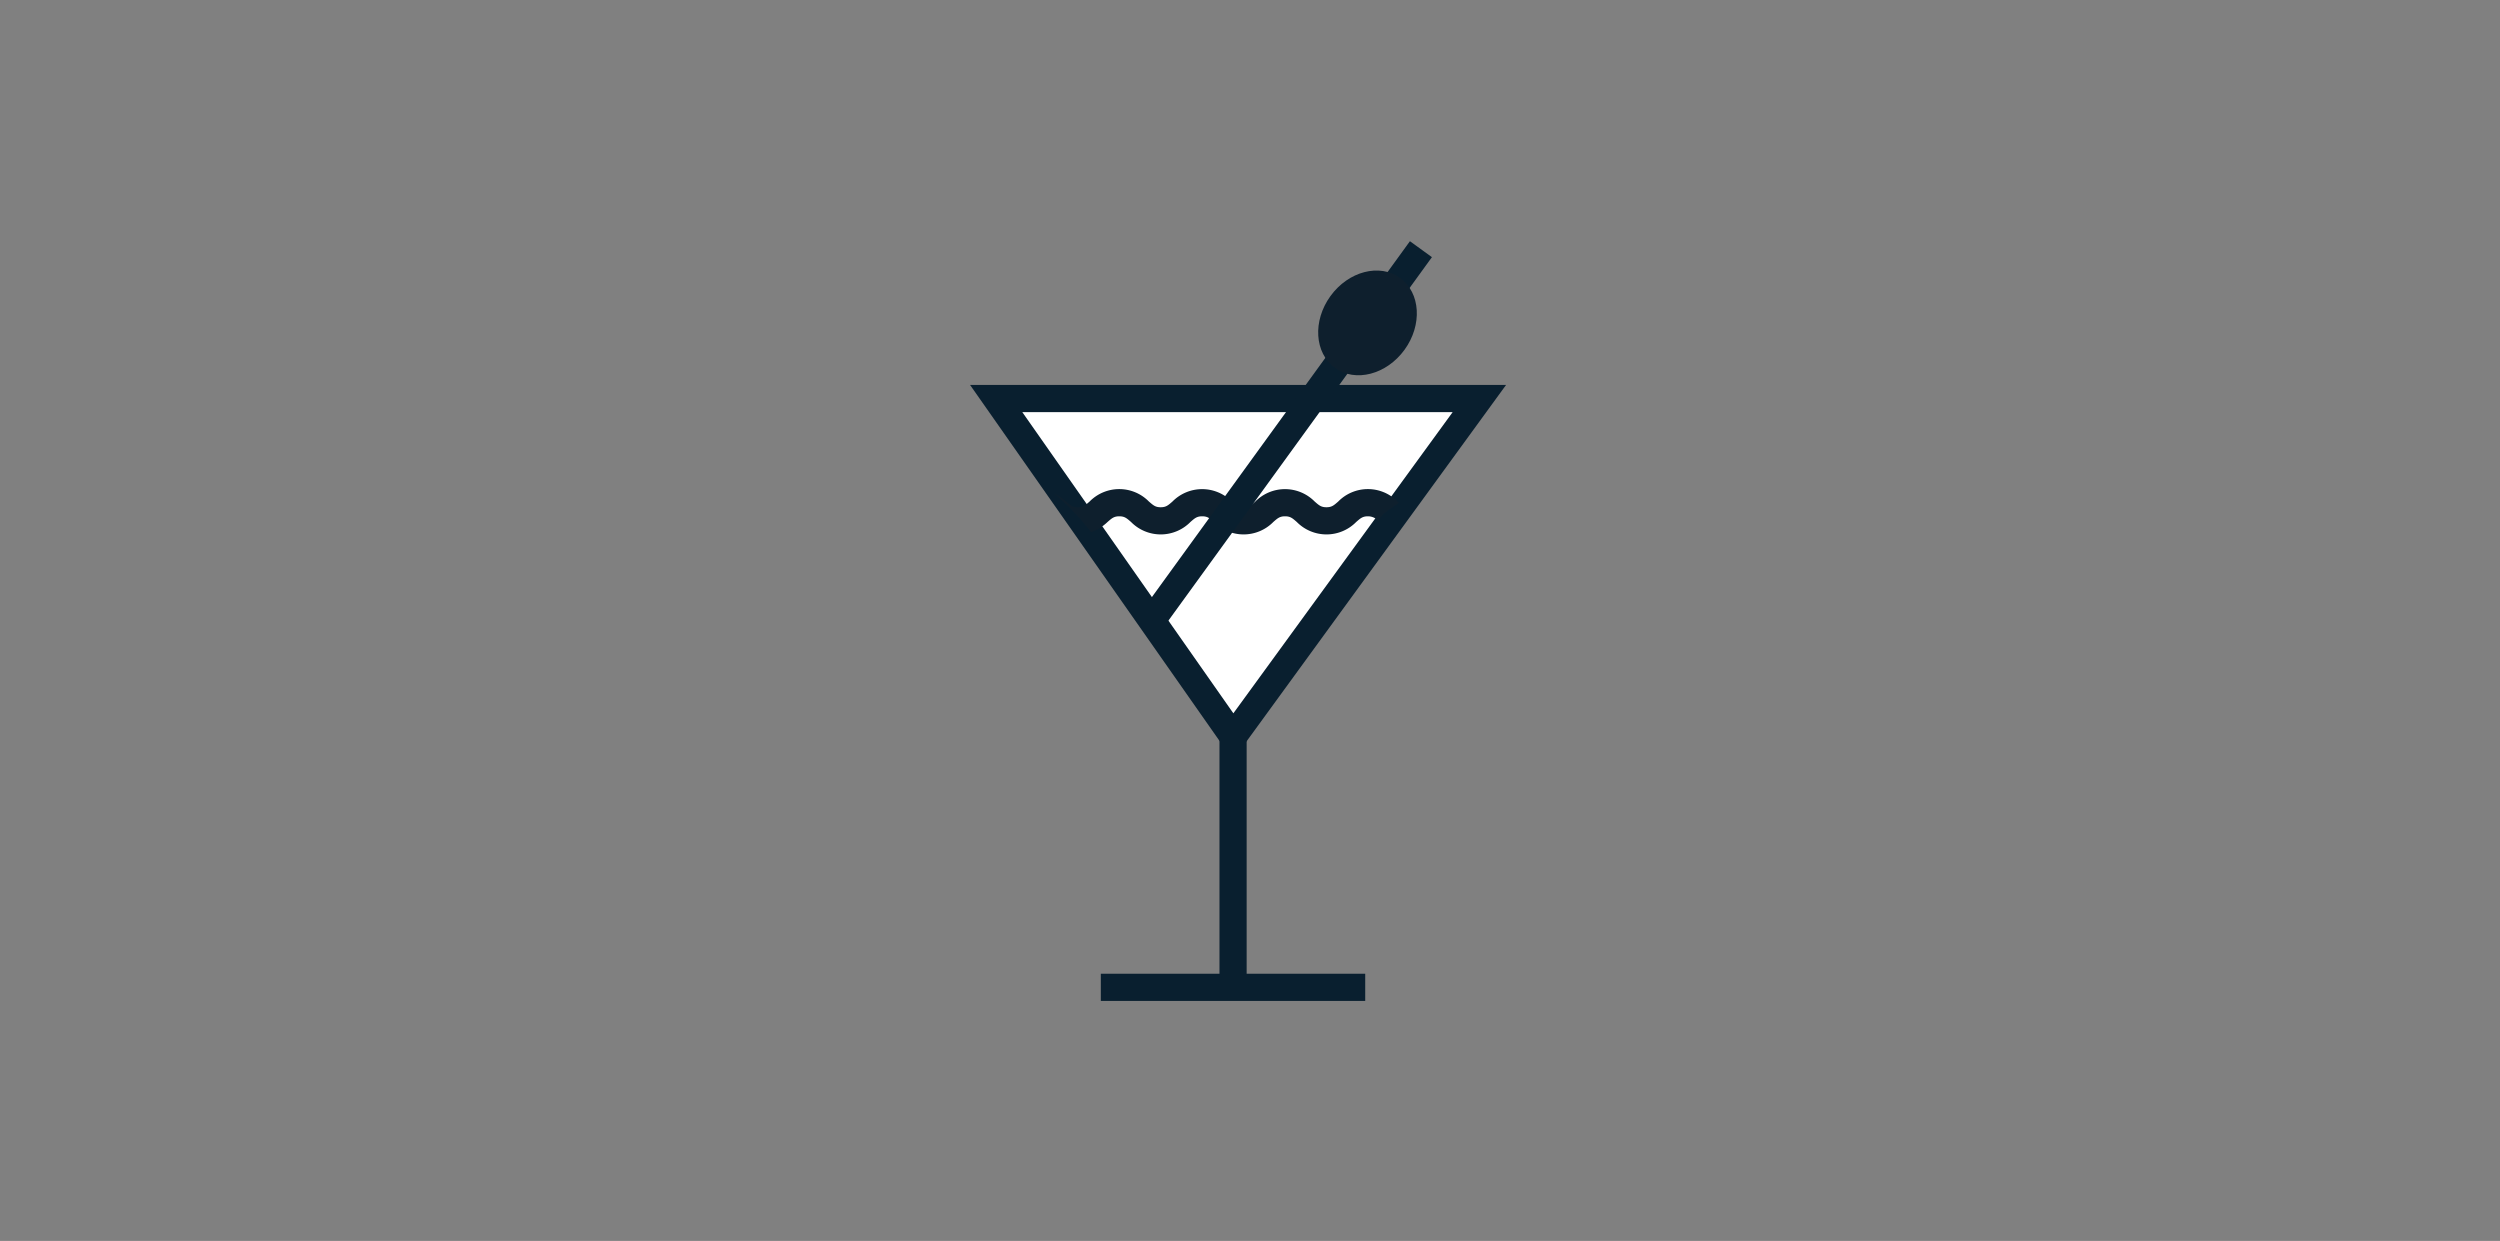<svg id="Layer_1" data-name="Layer 1" xmlns="http://www.w3.org/2000/svg" viewBox="0 0 276 137"><rect x="0" y="0" width="276" height="137" fill="#808080" stroke="none"/><defs><style>.cls-1,.cls-16,.cls-17,.cls-2,.cls-8{fill:none}.cls-2,.cls-3{clip-rule:evenodd}.cls-13,.cls-15,.cls-3,.cls-4{fill:#fff}.cls-16,.cls-17,.cls-3{stroke:#0e1f2d;stroke-width:1.88px}.cls-16,.cls-17,.cls-3,.cls-4,.cls-8{stroke-miterlimit:10}.cls-4,.cls-8{stroke:#091f2f;stroke-width:3px}.cls-5{clip-path:url(#clip-path)}.cls-6{clip-path:url(#clip-path-2)}.cls-7{fill:#0e1f2d}.cls-9{clip-path:url(#clip-path-3)}.cls-10{clip-path:url(#clip-path-4)}.cls-11{clip-path:url(#clip-path-6)}.cls-12{clip-path:url(#clip-path-7)}.cls-13,.cls-17{fill-rule:evenodd}.cls-14{clip-path:url(#clip-path-9)}.cls-18{clip-path:url(#clip-path-10)}.cls-19{clip-path:url(#clip-path-11)}.cls-20{clip-path:url(#clip-path-12)}.cls-21{clip-path:url(#clip-path-13)}</style><clipPath id="clip-path"><circle class="cls-1" cx="137.48" cy="-86.41" r="50.5"/></clipPath><clipPath id="clip-path-2"><circle class="cls-1" cx="137.48" cy="-86.41" r="43.5"/></clipPath><clipPath id="clip-path-3"><path class="cls-2" d="M396.69 259.58a29.08 29.08 0 1 1 29.08-29.08 29.08 29.08 0 0 1-29.08 29.08zm0 2.24a31.32 31.32 0 1 0-31.32-31.32 31.32 31.32 0 0 0 31.32 31.32zm-46.25-77.57h92.5v92.5h-92.5z"/></clipPath><clipPath id="clip-path-4"><circle class="cls-1" cx="396.69" cy="230.5" r="30.2"/></clipPath><clipPath id="clip-path-6"><path class="cls-2" d="M479.23 259.58a29.08 29.08 0 1 1 29.07-29.08 29.08 29.08 0 0 1-29.07 29.08zm0 2.24a31.32 31.32 0 1 0-31.32-31.32 31.32 31.32 0 0 0 31.32 31.32zM433 184.25h92.5v92.5H433z"/></clipPath><clipPath id="clip-path-7"><circle class="cls-1" cx="479.23" cy="230.5" r="30.2"/></clipPath><clipPath id="clip-path-9"><path class="cls-3" d="M392.34 370.06h65.16l5.84 5.75v11.01h-71v-16.76z"/></clipPath><clipPath id="clip-path-10"><circle class="cls-1" cx="136.82" cy="543.42" r="50.5"/></clipPath><clipPath id="clip-path-11"><circle class="cls-1" cx="136.82" cy="543.42" r="43.5"/></clipPath><clipPath id="clip-path-12"><circle class="cls-1" cx="132.14" cy="700.9" r="50.5"/></clipPath><clipPath id="clip-path-13"><circle class="cls-1" cx="132.14" cy="700.9" r="43.5"/></clipPath></defs><title>EXPERIENTIAL ICONS</title><path class="cls-4" d="M109.98 44l26.16 37.33L163.32 44h-53.34z"/><path class="cls-7" d="M154.29 55.37a4.59 4.59 0 0 0-6.55 0c-.49.43-.72.63-1.3.63s-.81-.2-1.3-.63a4.6 4.6 0 0 0-6.55 0c-.49.43-.72.63-1.3.63s-.8-.2-1.3-.63a4.6 4.6 0 0 0-6.55 0c-.49.43-.72.63-1.3.63s-.8-.2-1.3-.63a4.59 4.59 0 0 0-6.55 0c-.49.43-.72.63-1.3.63s-.8-.2-1.3-.63a6 6 0 0 0-1.35-.94 30.62 30.62 0 0 1 4.13 4.33 5.31 5.31 0 0 0 1.8-1.13c.49-.43.72-.63 1.3-.63s.81.2 1.3.63a4.6 4.6 0 0 0 6.55 0c.49-.43.72-.63 1.3-.63s.81.2 1.3.63a4.6 4.6 0 0 0 6.55 0c.49-.43.72-.63 1.3-.63s.81.2 1.3.63a4.6 4.6 0 0 0 6.55 0c.49-.43.72-.63 1.3-.63a1.54 1.54 0 0 1 1.15.51 3 3 0 0 1 .72-.88q.77-.6 1.56-1.12z"/><path class="cls-8" d="M136.13 80.33V109M121.53 109h29.19M156.87 27.51L127.15 68.5"/><ellipse class="cls-7" cx="150.97" cy="35.64" rx="6.13" ry="5.05" transform="rotate(-54.05 150.98 35.642)"/><path class="cls-13" d="M392.34 370.06h65.16l5.84 5.75v11.01h-71v-16.76z"/><g class="cls-14"><path class="cls-15" d="M202.31 113.82h572.62v493.32H202.31z"/><path class="cls-16" d="M202.31 113.82h572.62v493.32H202.31z"/></g><path class="cls-17" d="M392.34 370.06h65.16l5.84 5.75v11.01h-71v-16.76z"/></svg>